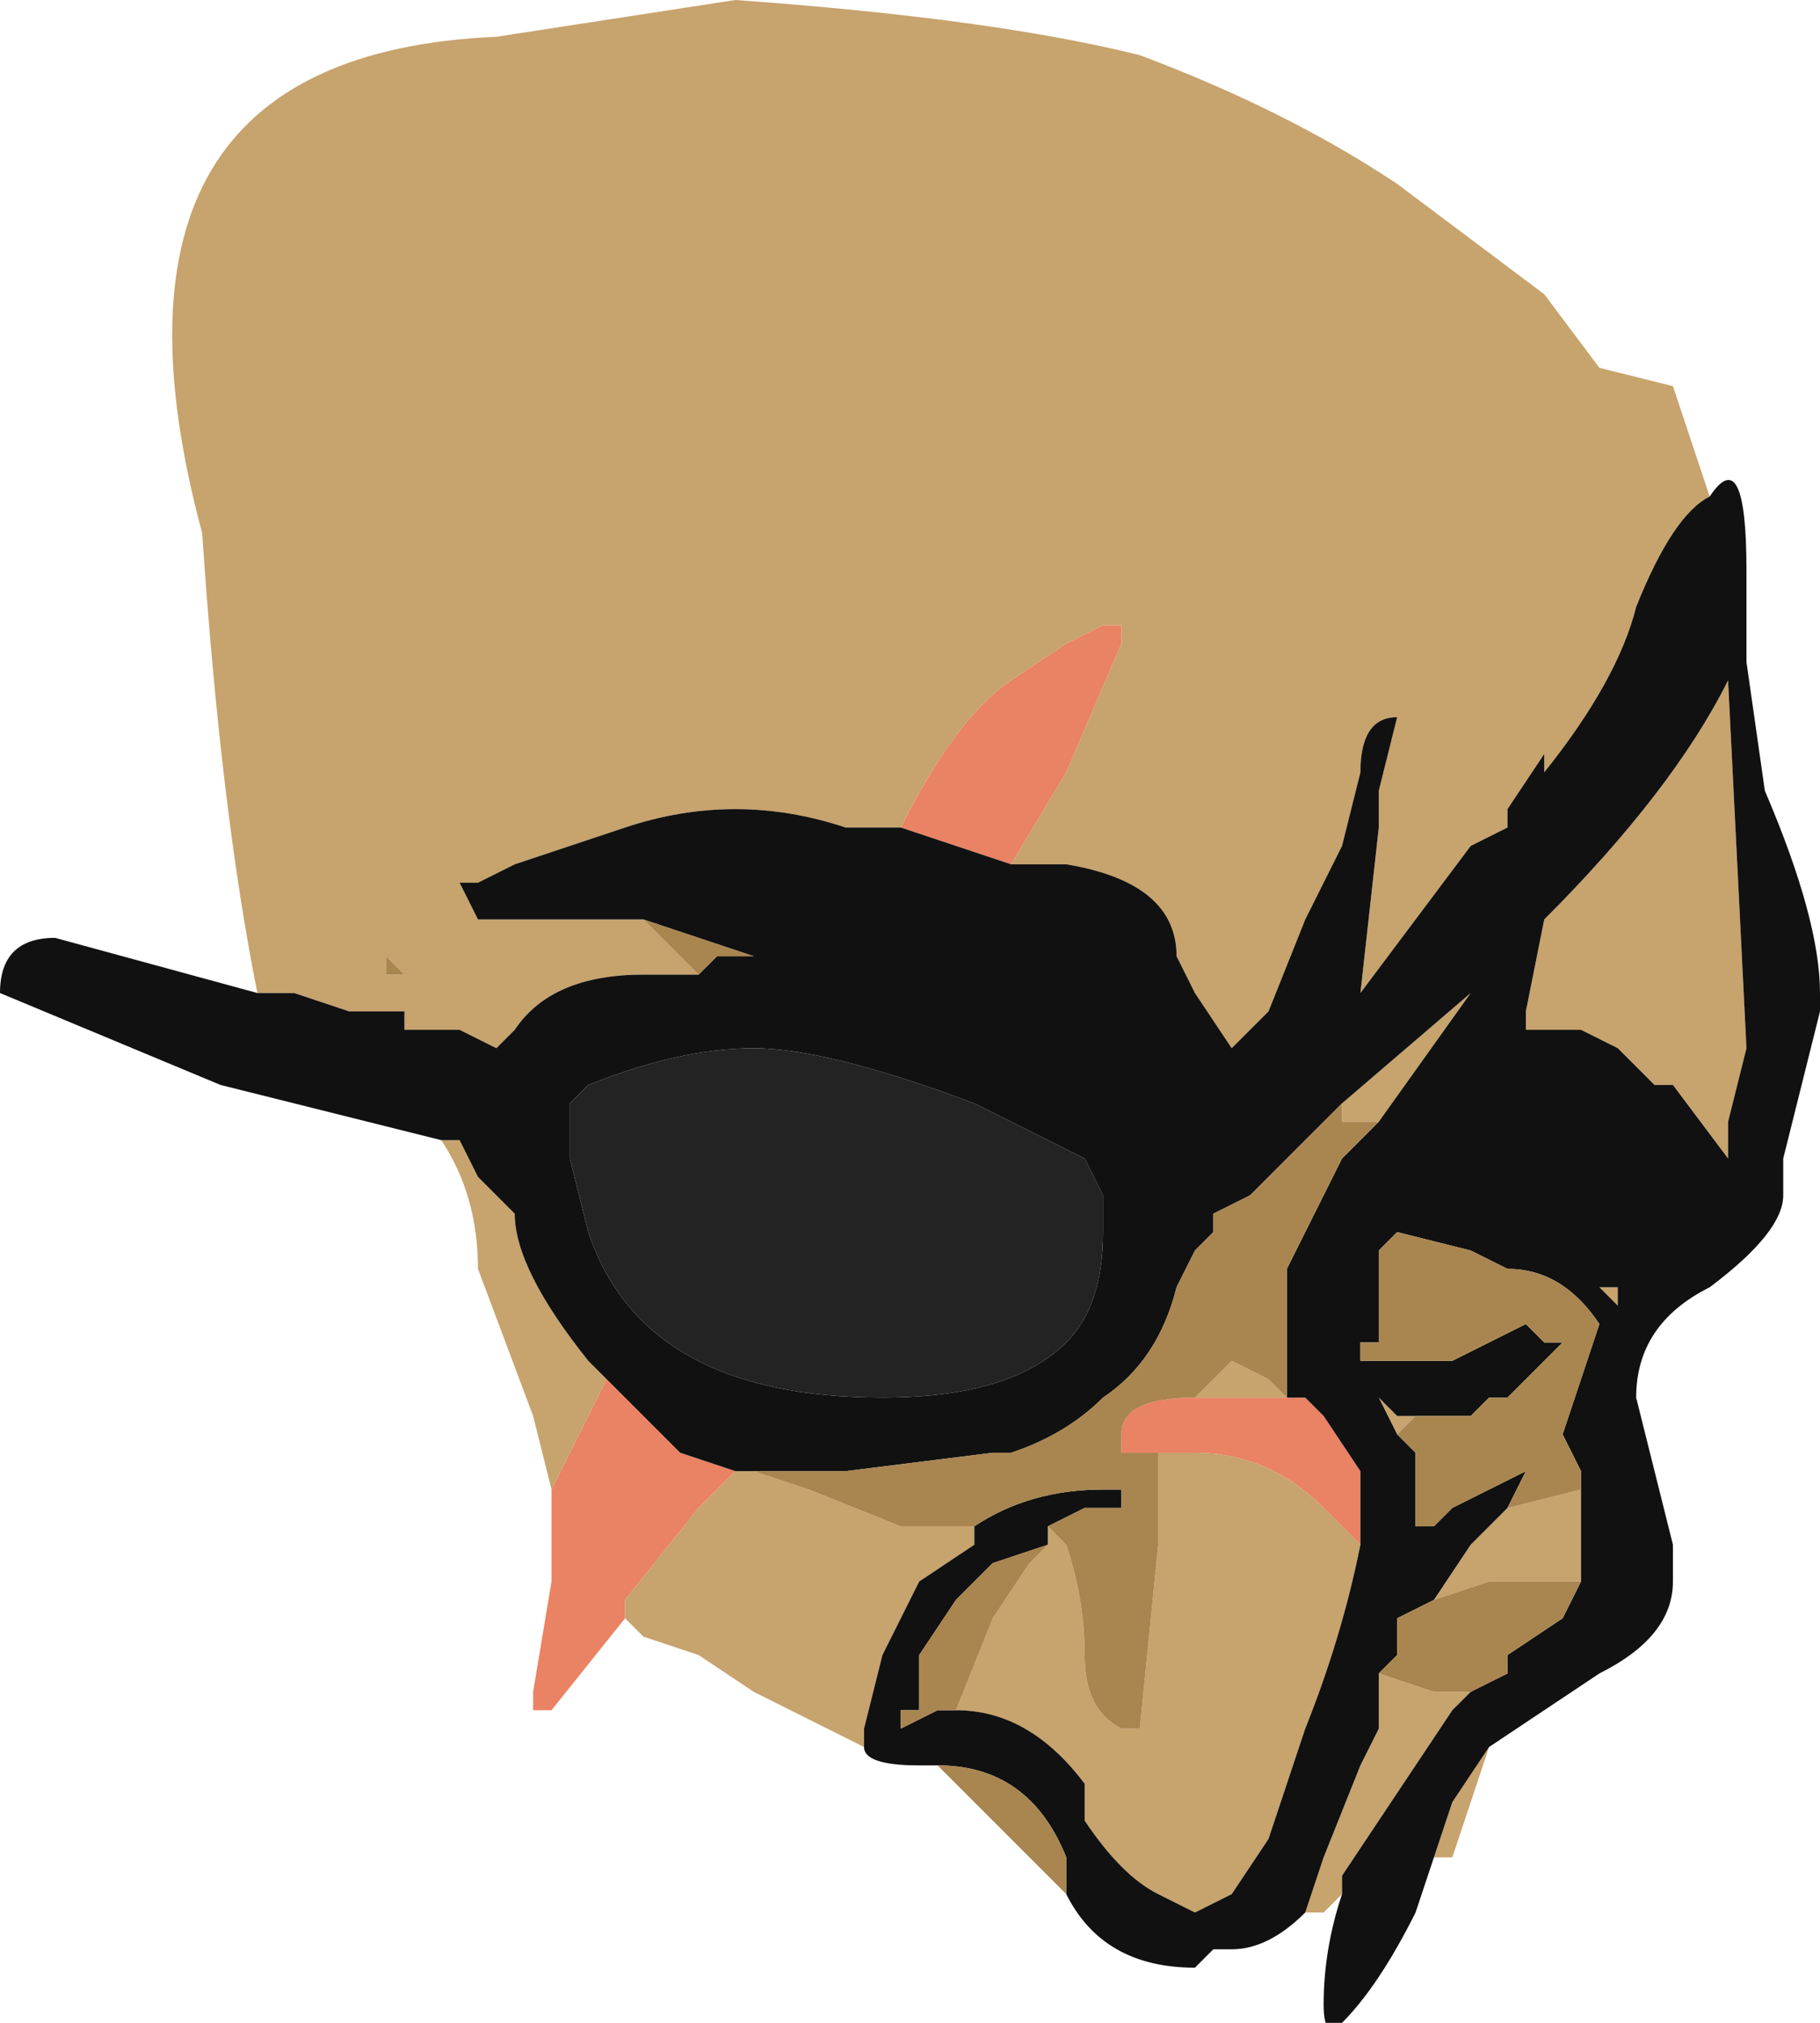 <?xml version="1.0" encoding="UTF-8" standalone="no"?>
<svg xmlns:ffdec="https://www.free-decompiler.com/flash" xmlns:xlink="http://www.w3.org/1999/xlink" ffdec:objectType="shape" height="5.5px" width="4.95px" xmlns="http://www.w3.org/2000/svg">
  <g transform="matrix(1.0, 0.0, 0.0, 1.0, 1.65, 2.2)">
    <path d="M0.8 0.05 Q0.95 -0.25 1.1 -0.35 L1.25 -0.45 1.35 -0.5 1.4 -0.5 1.4 -0.45 1.25 -0.1 1.1 0.15 0.8 0.05 M0.05 2.2 L-0.15 2.45 -0.2 2.45 -0.2 2.4 -0.15 2.1 -0.15 1.85 0.0 1.55 0.2 1.75 0.35 1.8 0.25 1.9 0.05 2.15 0.05 2.2 M1.5 1.75 L1.4 1.75 1.4 1.7 Q1.4 1.6 1.6 1.6 L1.9 1.6 1.95 1.65 2.05 1.8 2.05 2.0 1.95 1.9 Q1.8 1.75 1.6 1.75 L1.5 1.75" fill="#ea8264" fill-rule="evenodd" stroke="none"/>
    <path d="M1.1 0.15 L1.25 -0.1 1.4 -0.45 1.4 -0.5 1.35 -0.5 1.25 -0.45 1.1 -0.35 Q0.95 -0.25 0.8 0.05 L0.65 0.05 Q0.35 -0.05 0.05 0.05 L-0.25 0.15 -0.35 0.2 -0.4 0.2 -0.35 0.3 0.1 0.3 0.25 0.45 0.1 0.45 Q-0.15 0.45 -0.25 0.6 L-0.3 0.65 -0.4 0.6 -0.55 0.6 -0.55 0.55 -0.7 0.55 -0.85 0.5 -0.95 0.5 Q-1.05 0.0 -1.1 -0.75 -1.45 -2.05 -0.3 -2.1 L0.35 -2.2 Q1.05 -2.15 1.45 -2.05 1.85 -1.9 2.15 -1.7 L2.55 -1.4 2.7 -1.2 2.9 -1.15 3.0 -0.85 Q2.9 -0.8 2.8 -0.55 2.75 -0.35 2.55 -0.1 L2.55 -0.15 2.45 0.0 2.45 0.05 2.35 0.1 2.05 0.5 2.1 0.05 2.1 -0.05 2.15 -0.25 Q2.05 -0.25 2.05 -0.1 L2.0 0.1 1.9 0.3 1.8 0.55 1.7 0.65 1.6 0.5 1.55 0.4 Q1.55 0.2 1.25 0.15 L1.1 0.15 M2.4 2.55 L2.3 2.85 2.25 2.85 2.3 2.7 2.4 2.55 M2.0 2.95 L1.95 3.0 1.9 3.0 1.95 2.85 2.05 2.6 2.1 2.5 2.1 2.35 2.25 2.4 2.35 2.4 2.3 2.45 2.0 2.9 2.0 2.95 M0.7 2.55 Q0.5 2.45 0.4 2.4 L0.25 2.3 0.1 2.25 0.05 2.2 0.05 2.15 0.25 1.9 0.35 1.8 0.4 1.8 0.55 1.85 0.8 1.95 1.0 1.95 1.0 2.0 0.85 2.1 0.75 2.3 0.7 2.5 0.7 2.55 M-0.15 1.85 L-0.2 1.65 -0.35 1.25 Q-0.35 1.05 -0.45 0.9 L-0.4 0.9 -0.35 1.0 -0.25 1.1 Q-0.25 1.25 -0.05 1.5 L0.0 1.55 -0.15 1.85 M2.35 0.5 L2.35 0.5 2.1 0.85 2.0 0.85 2.0 0.8 2.35 0.5 M3.1 0.65 L3.05 0.85 3.05 0.95 2.9 0.75 2.85 0.75 2.75 0.65 2.65 0.6 2.5 0.6 2.5 0.55 2.55 0.3 Q2.9 -0.05 3.05 -0.35 L3.1 0.65 M1.2 1.95 L1.25 2.0 Q1.3 2.15 1.3 2.3 1.3 2.45 1.4 2.5 L1.45 2.5 1.5 2.0 1.5 1.75 1.6 1.75 Q1.8 1.75 1.95 1.9 L2.05 2.0 Q2.0 2.25 1.9 2.5 L1.8 2.8 1.7 2.95 1.6 3.0 1.5 2.95 Q1.4 2.9 1.3 2.75 L1.3 2.65 Q1.15 2.45 0.95 2.45 L1.05 2.2 1.15 2.05 1.2 2.0 1.2 1.95 M1.6 1.6 L1.7 1.5 1.8 1.55 1.85 1.6 1.9 1.6 1.6 1.6 M2.2 1.65 L2.15 1.7 2.1 1.6 2.15 1.65 2.2 1.65 M2.2 1.95 L2.25 1.95 2.2 1.95 2.2 1.95 M2.45 1.9 L2.65 1.85 2.65 2.1 2.4 2.1 2.25 2.15 2.35 2.0 2.45 1.9 M2.45 2.3 L2.45 2.35 2.45 2.3 M2.7 1.3 L2.75 1.3 2.75 1.35 2.7 1.3 M2.15 2.2 L2.15 2.3 2.15 2.2 M-0.6 0.4 L-0.6 0.45 -0.55 0.45 -0.6 0.4" fill="#c7a36d" fill-rule="evenodd" stroke="none"/>
    <path d="M0.8 0.05 L1.1 0.15 1.25 0.15 Q1.55 0.2 1.55 0.4 L1.6 0.5 1.7 0.65 1.8 0.55 1.9 0.3 2.0 0.1 2.05 -0.1 Q2.05 -0.25 2.15 -0.25 L2.1 -0.05 2.1 0.05 2.05 0.5 2.35 0.1 2.45 0.05 2.45 0.0 2.55 -0.15 2.55 -0.1 Q2.75 -0.35 2.8 -0.55 2.9 -0.8 3.0 -0.85 3.1 -1.0 3.1 -0.65 L3.1 -0.4 3.15 -0.05 Q3.3 0.3 3.3 0.5 L3.3 0.55 3.2 0.95 3.2 1.05 Q3.2 1.15 3.0 1.3 2.8 1.4 2.8 1.6 L2.9 2.0 2.9 2.1 Q2.9 2.25 2.7 2.35 2.55 2.45 2.4 2.55 L2.3 2.7 2.25 2.85 2.2 3.0 Q2.1 3.2 2.0 3.3 1.95 3.35 1.95 3.25 1.95 3.1 2.0 2.95 L2.0 2.9 2.3 2.45 2.35 2.4 2.45 2.35 2.45 2.3 2.6 2.2 2.65 2.1 2.65 1.85 2.65 1.8 2.6 1.7 2.7 1.4 Q2.6 1.25 2.45 1.25 L2.35 1.2 2.15 1.15 2.1 1.2 2.1 1.45 2.05 1.45 2.05 1.5 2.3 1.5 2.5 1.4 2.55 1.45 2.6 1.45 2.45 1.6 2.4 1.6 2.35 1.65 2.2 1.65 2.15 1.65 2.1 1.6 2.15 1.7 2.2 1.75 2.2 1.95 2.2 1.95 2.25 1.95 2.3 1.9 2.5 1.8 2.45 1.9 2.35 2.0 2.25 2.15 2.15 2.2 2.15 2.3 2.1 2.35 2.1 2.5 2.05 2.6 1.95 2.85 1.9 3.0 Q1.8 3.1 1.7 3.1 L1.65 3.1 1.6 3.15 Q1.35 3.15 1.25 2.95 L1.25 2.85 Q1.15 2.6 0.9 2.6 L0.85 2.6 Q0.7 2.6 0.7 2.55 L0.7 2.5 0.75 2.3 0.85 2.1 1.0 2.0 1.0 1.95 Q1.15 1.85 1.35 1.85 L1.4 1.85 1.4 1.9 1.3 1.9 1.2 1.95 1.2 2.0 1.05 2.05 0.95 2.15 0.85 2.3 0.85 2.45 0.8 2.45 0.8 2.5 0.9 2.45 0.95 2.45 Q1.15 2.45 1.3 2.65 L1.3 2.75 Q1.4 2.9 1.5 2.95 L1.6 3.0 1.7 2.95 1.8 2.8 1.9 2.5 Q2.0 2.25 2.05 2.0 L2.05 1.8 1.95 1.65 1.9 1.6 1.85 1.6 1.85 1.5 Q1.85 1.35 1.85 1.25 L2.0 0.95 2.1 0.85 2.35 0.5 2.0 0.8 1.75 1.05 1.65 1.1 1.65 1.15 1.6 1.2 1.55 1.3 Q1.5 1.5 1.35 1.6 1.25 1.7 1.1 1.75 L1.05 1.75 0.65 1.8 0.4 1.8 0.35 1.8 0.2 1.75 0.0 1.55 -0.05 1.5 Q-0.25 1.25 -0.25 1.1 L-0.35 1.0 -0.4 0.9 -0.45 0.9 -1.05 0.75 -1.65 0.5 Q-1.65 0.35 -1.5 0.35 L-0.95 0.5 -0.85 0.5 -0.7 0.55 -0.55 0.55 -0.55 0.6 -0.4 0.6 -0.3 0.65 -0.25 0.6 Q-0.15 0.45 0.1 0.45 L0.25 0.45 0.3 0.4 0.4 0.4 0.1 0.3 -0.35 0.3 -0.4 0.2 -0.35 0.2 -0.25 0.15 0.05 0.05 Q0.35 -0.05 0.65 0.05 L0.8 0.05 M3.1 0.65 L3.05 -0.35 Q2.9 -0.05 2.55 0.3 L2.5 0.55 2.5 0.6 2.65 0.6 2.75 0.65 2.85 0.75 2.9 0.75 3.05 0.95 3.05 0.85 3.1 0.65 M2.35 0.5 L2.35 0.5 M2.7 1.3 L2.75 1.35 2.75 1.3 2.7 1.3 M1.35 1.05 L1.3 0.95 1.0 0.8 Q0.6 0.65 0.4 0.65 0.2 0.65 -0.05 0.75 L-0.1 0.8 -0.1 0.95 -0.05 1.15 Q0.1 1.6 0.75 1.6 1.1 1.6 1.25 1.45 1.35 1.35 1.35 1.15 L1.35 1.05" fill="#111111" fill-rule="evenodd" stroke="none"/>
    <path d="M0.25 0.45 L0.1 0.3 0.4 0.4 0.3 0.4 0.25 0.45 M1.25 2.95 L0.9 2.6 Q1.15 2.6 1.25 2.85 L1.25 2.95 M2.0 0.8 L2.0 0.85 2.1 0.85 2.0 0.95 1.85 1.25 Q1.85 1.35 1.85 1.5 L1.85 1.6 1.8 1.55 1.7 1.5 1.6 1.6 Q1.4 1.6 1.4 1.7 L1.4 1.75 1.5 1.75 1.5 2.0 1.45 2.5 1.4 2.5 Q1.3 2.45 1.3 2.3 1.3 2.15 1.25 2.0 L1.2 1.95 1.3 1.9 1.4 1.9 1.4 1.85 1.35 1.85 Q1.15 1.85 1.0 1.95 L0.8 1.95 0.55 1.85 0.4 1.8 0.65 1.8 1.05 1.75 1.1 1.75 Q1.25 1.7 1.35 1.6 1.5 1.5 1.55 1.3 L1.6 1.2 1.65 1.15 1.65 1.1 1.75 1.05 2.0 0.8 M2.2 1.65 L2.35 1.65 2.4 1.6 2.45 1.6 2.6 1.45 2.55 1.45 2.5 1.4 2.3 1.5 2.05 1.5 2.05 1.45 2.1 1.45 2.1 1.2 2.15 1.15 2.35 1.2 2.45 1.25 Q2.6 1.25 2.7 1.4 L2.6 1.7 2.65 1.8 2.65 1.85 2.45 1.9 2.5 1.8 2.3 1.9 2.25 1.95 2.2 1.95 2.2 1.75 2.15 1.7 2.2 1.65 M2.65 2.1 L2.6 2.2 2.45 2.3 2.45 2.35 2.35 2.4 2.25 2.4 2.1 2.35 2.15 2.3 2.15 2.2 2.25 2.15 2.4 2.1 2.65 2.1 M1.2 2.0 L1.15 2.05 1.05 2.2 0.95 2.45 0.9 2.45 0.8 2.5 0.8 2.45 0.85 2.45 0.85 2.3 0.95 2.15 1.05 2.05 1.2 2.0 M-0.6 0.4 L-0.55 0.45 -0.6 0.45 -0.6 0.4" fill="#a9854f" fill-rule="evenodd" stroke="none"/>
    <path d="M1.35 1.05 L1.35 1.15 Q1.35 1.35 1.25 1.45 1.1 1.6 0.75 1.6 0.1 1.6 -0.05 1.15 L-0.1 0.95 -0.1 0.8 -0.05 0.75 Q0.2 0.65 0.4 0.65 0.6 0.65 1.0 0.8 L1.3 0.95 1.35 1.05" fill="#232323" fill-rule="evenodd" stroke="none"/>
  </g>
</svg>

